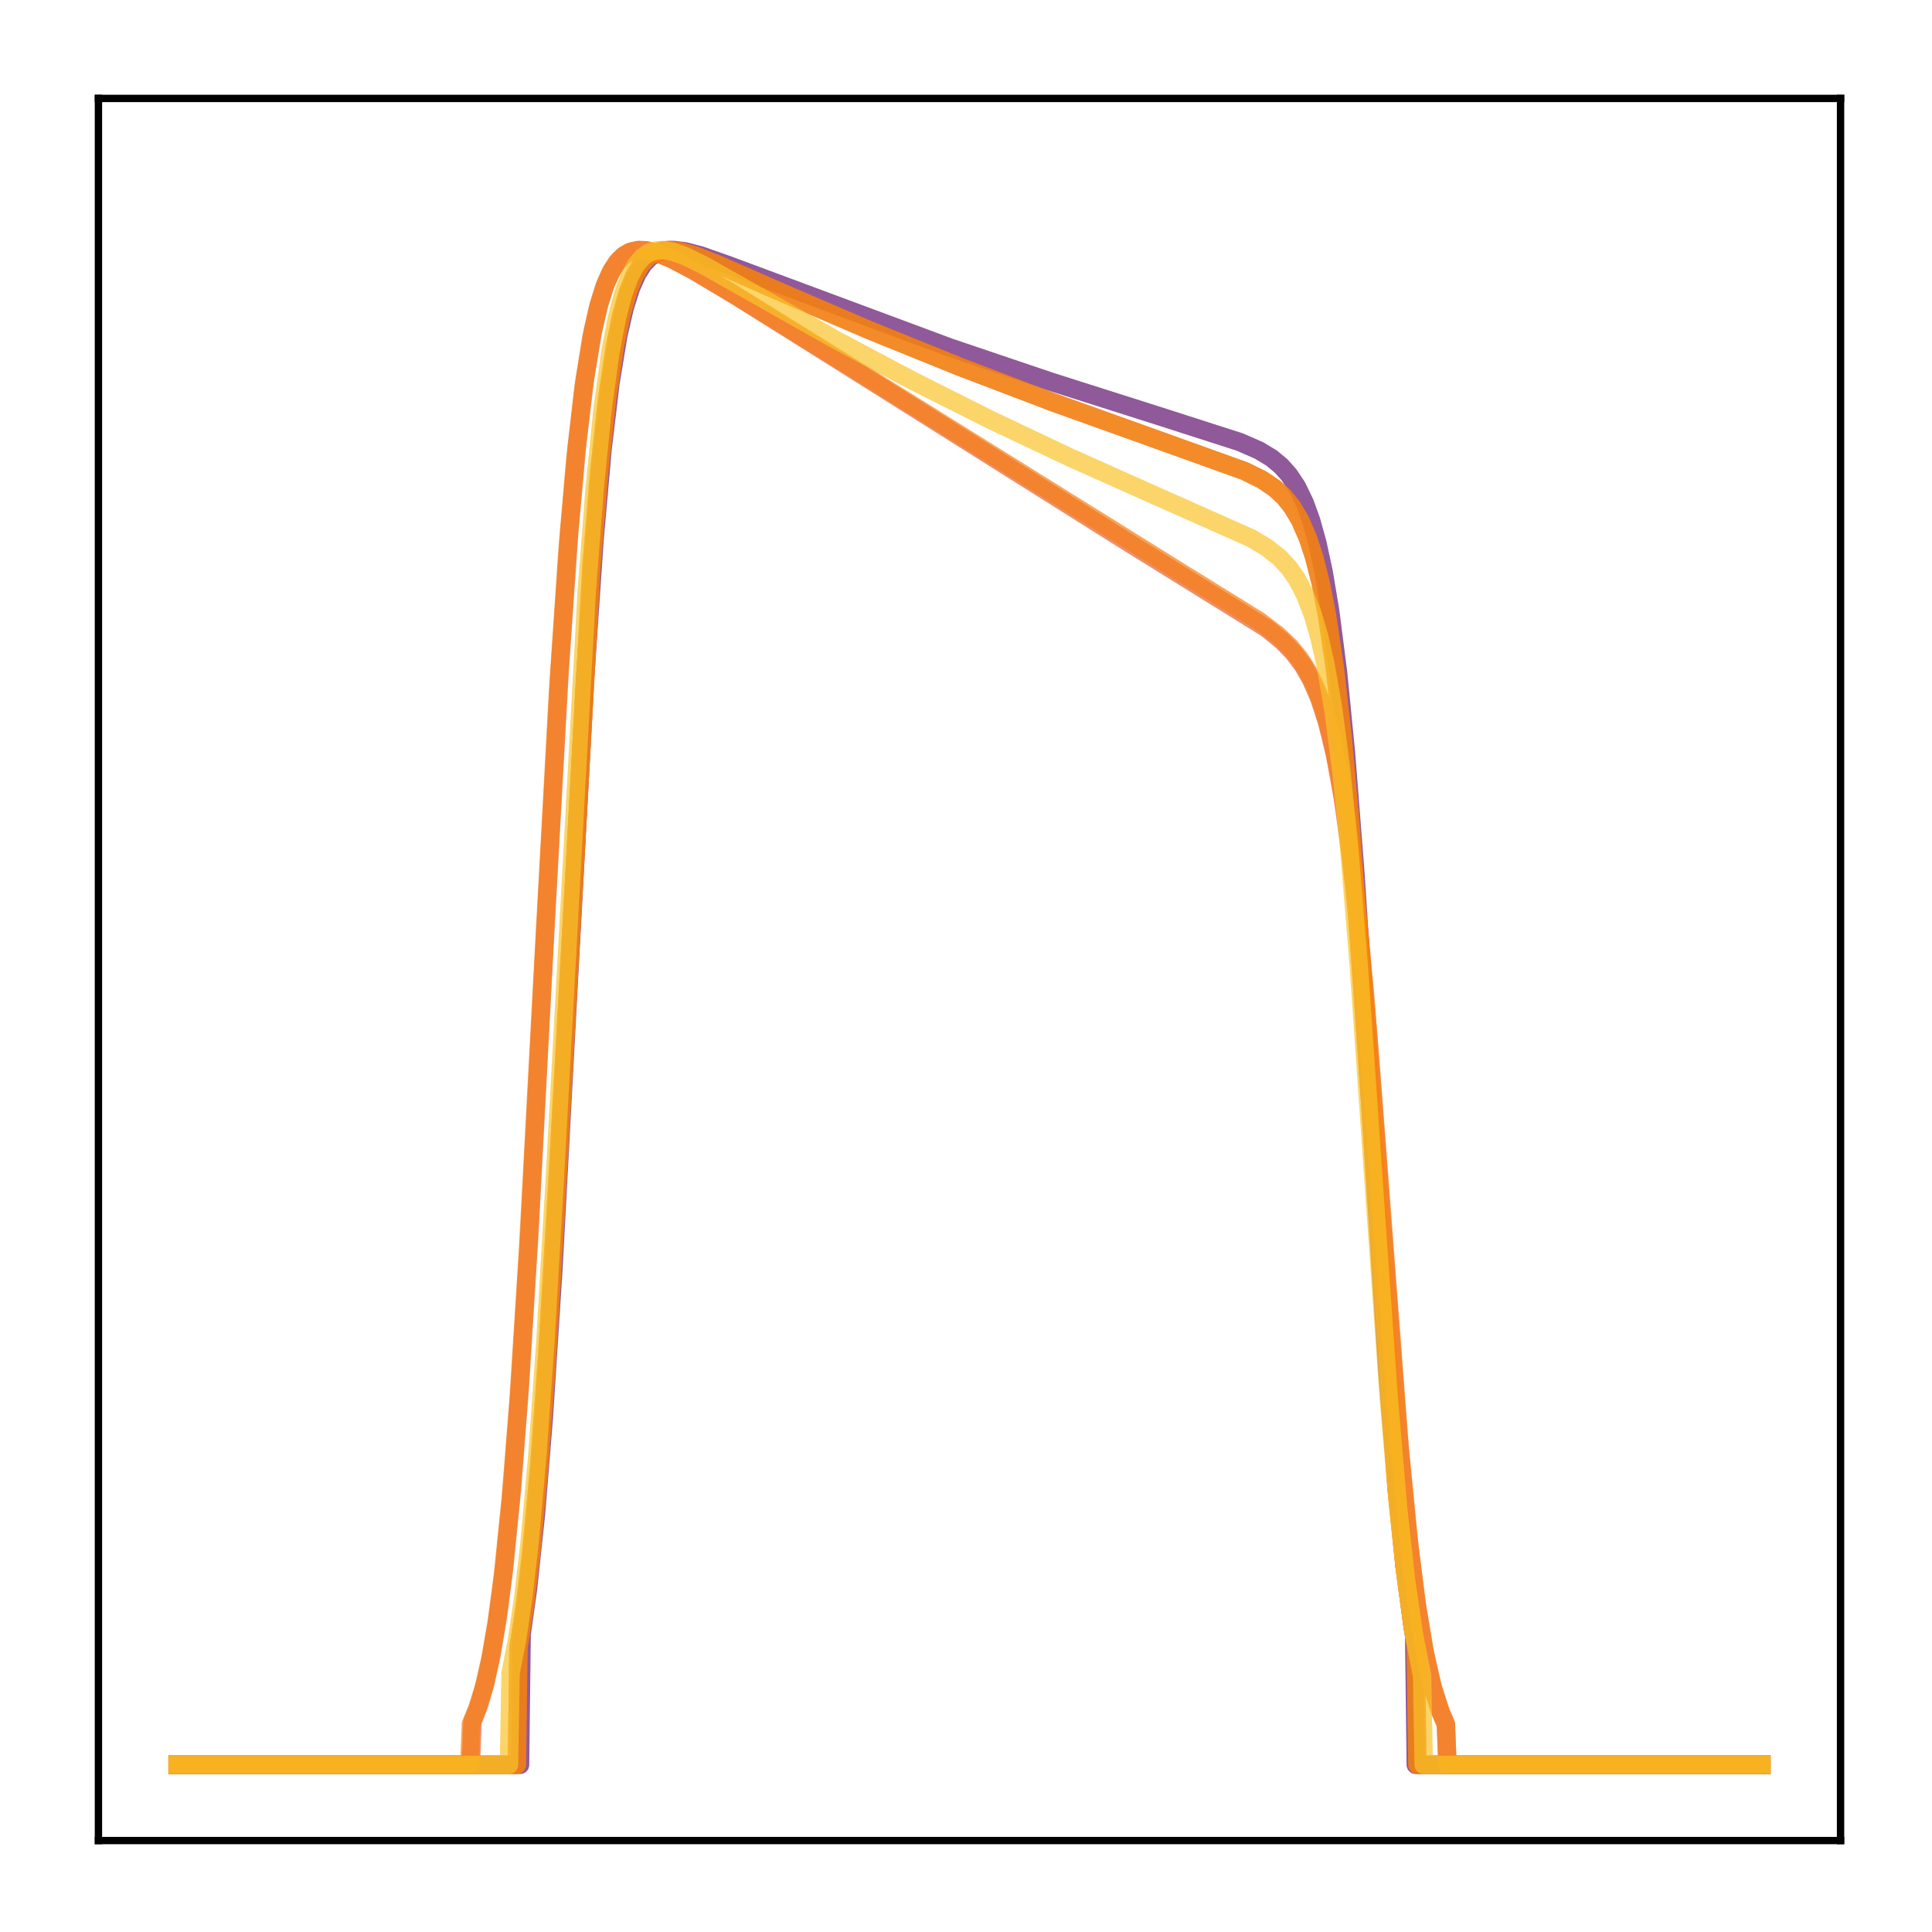 <?xml version="1.0" encoding="utf-8" standalone="no"?>
<!DOCTYPE svg PUBLIC "-//W3C//DTD SVG 1.1//EN"
  "http://www.w3.org/Graphics/SVG/1.1/DTD/svg11.dtd">
<!-- Created with matplotlib (http://matplotlib.org/) -->
<svg height="210pt" version="1.1" viewBox="0 0 210 210" width="210pt" xmlns="http://www.w3.org/2000/svg" xmlns:xlink="http://www.w3.org/1999/xlink">
 <defs>
  <style type="text/css">
*{stroke-linecap:butt;stroke-linejoin:round;}
  </style>
 </defs>
 <g id="figure_1">
  <g id="patch_1">
   <path d="M 0 210.76 
L 210.76 210.76 
L 210.76 0 
L 0 0 
z
" style="fill:#ffffff;"/>
  </g>
  <g id="axes_1">
   <g id="patch_2">
    <path d="M 10.7 200.06 
L 200.06 200.06 
L 200.06 10.7 
L 10.7 10.7 
z
" style="fill:#ffffff;"/>
   </g>
   <g id="matplotlib.axis_1"/>
   <g id="matplotlib.axis_2"/>
   <g id="line2d_1">
    <path clip-path="url(#pd187cc6709)" d="M 19.307 191.827 
L 56.528 191.827 
L 56.7 177.625 
L 57.389 172.716 
L 58.251 164.638 
L 59.113 154.08 
L 60.147 138.043 
L 61.525 112.311 
L 63.593 73.766 
L 64.627 58.636 
L 65.488 48.914 
L 66.35 41.647 
L 67.212 36.441 
L 67.901 33.455 
L 68.59 31.284 
L 69.279 29.741 
L 69.969 28.675 
L 70.658 27.967 
L 71.347 27.525 
L 72.209 27.241 
L 73.243 27.17 
L 74.449 27.318 
L 76.172 27.767 
L 79.102 28.796 
L 103.226 37.769 
L 114.254 41.499 
L 125.972 45.224 
L 134.76 48.048 
L 136.828 48.951 
L 138.207 49.782 
L 139.24 50.637 
L 140.102 51.597 
L 140.964 52.891 
L 141.825 54.669 
L 142.514 56.575 
L 143.204 59.054 
L 143.893 62.267 
L 144.582 66.393 
L 145.444 73.117 
L 146.305 81.851 
L 147.339 95.093 
L 148.718 116.405 
L 150.786 148.808 
L 151.82 161.79 
L 152.681 170.269 
L 153.543 176.726 
L 153.715 177.8 
L 153.887 191.827 
L 191.453 191.827 
L 191.453 191.827 
" style="fill:none;opacity:0.7;stroke:#61136e;stroke-linecap:square;stroke-width:2;"/>
   </g>
   <g id="line2d_2">
    <path clip-path="url(#pd187cc6709)" d="M 19.307 191.827 
L 56.183 191.827 
L 56.356 179.067 
L 57.045 174.597 
L 57.734 168.842 
L 58.596 159.526 
L 59.457 147.633 
L 60.491 130.148 
L 64.282 61.691 
L 65.144 51.189 
L 66.005 43.24 
L 66.867 37.492 
L 67.556 34.176 
L 68.246 31.755 
L 68.935 30.031 
L 69.624 28.84 
L 70.313 28.049 
L 71.003 27.557 
L 71.864 27.244 
L 72.726 27.166 
L 73.932 27.311 
L 75.483 27.749 
L 77.895 28.686 
L 84.443 31.567 
L 94.438 35.865 
L 104.26 39.842 
L 114.427 43.717 
L 125.11 47.547 
L 135.277 51.2 
L 137.173 52.135 
L 138.551 53.063 
L 139.585 54.018 
L 140.447 55.088 
L 141.308 56.528 
L 142.17 58.503 
L 142.859 60.612 
L 143.548 63.344 
L 144.238 66.865 
L 145.099 72.651 
L 145.961 80.28 
L 146.822 89.95 
L 147.856 104.109 
L 151.82 161.967 
L 152.681 170.354 
L 153.543 176.756 
L 153.887 178.822 
L 154.06 191.827 
L 191.453 191.827 
L 191.453 191.827 
" style="fill:none;opacity:0.7;stroke:#de5238;stroke-linecap:square;stroke-width:2;"/>
   </g>
   <g id="line2d_3">
    <path clip-path="url(#pd187cc6709)" d="M 19.307 191.827 
L 51.186 191.827 
L 51.358 187.136 
L 52.048 185.385 
L 52.737 183.032 
L 53.426 179.899 
L 54.115 175.778 
L 54.805 170.438 
L 55.666 161.725 
L 56.528 150.493 
L 57.562 133.759 
L 59.285 100.982 
L 60.836 72.906 
L 61.87 57.963 
L 62.731 48.346 
L 63.593 41.142 
L 64.455 35.976 
L 65.144 33.018 
L 65.833 30.879 
L 66.522 29.376 
L 67.212 28.361 
L 67.901 27.716 
L 68.59 27.348 
L 69.452 27.172 
L 70.313 27.219 
L 71.52 27.531 
L 73.07 28.182 
L 75.483 29.467 
L 80.135 32.256 
L 91.853 39.606 
L 122.353 58.797 
L 137.69 68.314 
L 139.413 69.727 
L 140.619 70.982 
L 141.653 72.372 
L 142.514 73.877 
L 143.376 75.847 
L 144.238 78.474 
L 145.099 82.006 
L 145.961 86.733 
L 146.822 92.952 
L 147.684 100.879 
L 148.718 112.647 
L 150.269 133.439 
L 151.992 155.919 
L 153.026 166.738 
L 153.887 173.774 
L 154.749 179.117 
L 155.611 183.031 
L 156.472 185.824 
L 157.161 187.443 
L 157.334 191.827 
L 191.453 191.827 
L 191.453 191.827 
" style="fill:none;opacity:0.7;stroke:#e8602d;stroke-linecap:square;stroke-width:2;"/>
   </g>
   <g id="line2d_4">
    <path clip-path="url(#pd187cc6709)" d="M 19.307 191.827 
L 51.014 191.827 
L 51.186 187.39 
L 51.875 185.728 
L 52.565 183.492 
L 53.254 180.51 
L 53.943 176.578 
L 54.632 171.468 
L 55.494 163.091 
L 56.356 152.222 
L 57.389 135.88 
L 58.94 106.71 
L 60.664 74.92 
L 61.697 59.563 
L 62.559 49.59 
L 63.421 42.067 
L 64.282 36.638 
L 64.971 33.513 
L 65.661 31.238 
L 66.35 29.63 
L 67.039 28.533 
L 67.729 27.824 
L 68.418 27.407 
L 69.279 27.184 
L 70.141 27.197 
L 71.347 27.475 
L 72.898 28.096 
L 75.311 29.349 
L 79.618 31.886 
L 90.13 38.396 
L 128.212 62.131 
L 136.828 67.465 
L 138.896 69.029 
L 140.274 70.349 
L 141.308 71.619 
L 142.17 72.973 
L 143.031 74.727 
L 143.893 77.051 
L 144.755 80.169 
L 145.616 84.356 
L 146.478 89.916 
L 147.339 97.111 
L 148.373 108.054 
L 149.58 123.506 
L 152.164 157.582 
L 153.198 168.05 
L 154.06 174.79 
L 154.921 179.871 
L 155.783 183.574 
L 156.645 186.206 
L 157.161 187.389 
L 157.334 191.827 
L 191.453 191.827 
L 191.453 191.827 
" style="fill:none;opacity:0.7;stroke:#f67e14;stroke-linecap:square;stroke-width:2;"/>
   </g>
   <g id="line2d_5">
    <path clip-path="url(#pd187cc6709)" d="M 19.307 191.827 
L 56.183 191.827 
L 56.356 179.067 
L 57.045 174.597 
L 57.734 168.842 
L 58.596 159.526 
L 59.457 147.633 
L 60.491 130.148 
L 64.282 61.691 
L 65.144 51.189 
L 66.005 43.24 
L 66.867 37.492 
L 67.556 34.176 
L 68.246 31.755 
L 68.935 30.031 
L 69.624 28.84 
L 70.313 28.049 
L 71.003 27.557 
L 71.864 27.244 
L 72.726 27.166 
L 73.932 27.311 
L 75.483 27.749 
L 77.895 28.686 
L 84.443 31.567 
L 94.438 35.865 
L 104.26 39.842 
L 114.427 43.717 
L 125.11 47.547 
L 135.277 51.2 
L 137.173 52.135 
L 138.551 53.063 
L 139.585 54.018 
L 140.447 55.088 
L 141.308 56.528 
L 142.17 58.503 
L 142.859 60.612 
L 143.548 63.344 
L 144.238 66.865 
L 145.099 72.651 
L 145.961 80.28 
L 146.822 89.95 
L 147.856 104.109 
L 151.82 161.967 
L 152.681 170.354 
L 153.543 176.756 
L 153.887 178.822 
L 154.06 191.827 
L 191.453 191.827 
L 191.453 191.827 
" style="fill:none;opacity:0.7;stroke:#f98e09;stroke-linecap:square;stroke-width:2;"/>
   </g>
   <g id="line2d_6">
    <path clip-path="url(#pd187cc6709)" d="M 19.307 191.827 
L 55.322 191.827 
L 55.494 181.887 
L 56.183 178.317 
L 56.873 173.652 
L 57.562 167.66 
L 58.423 157.996 
L 59.285 145.724 
L 60.319 127.838 
L 63.765 64.441 
L 64.627 53.177 
L 65.488 44.551 
L 66.35 38.268 
L 67.039 34.633 
L 67.729 31.983 
L 68.418 30.105 
L 69.107 28.821 
L 69.796 27.986 
L 70.486 27.486 
L 71.175 27.235 
L 72.037 27.171 
L 73.07 27.345 
L 74.449 27.834 
L 76.517 28.845 
L 80.652 31.18 
L 90.819 36.926 
L 99.09 41.328 
L 107.534 45.571 
L 116.322 49.736 
L 125.455 53.815 
L 135.966 58.485 
L 137.69 59.514 
L 139.068 60.604 
L 140.102 61.709 
L 140.964 62.935 
L 141.825 64.571 
L 142.687 66.792 
L 143.376 69.145 
L 144.065 72.167 
L 144.927 77.138 
L 145.789 83.737 
L 146.65 92.208 
L 147.684 104.867 
L 149.235 127.424 
L 150.958 152.07 
L 151.992 164.029 
L 152.854 171.841 
L 153.715 177.791 
L 154.577 182.16 
L 154.749 191.827 
L 191.453 191.827 
L 191.453 191.827 
" style="fill:none;opacity:0.7;stroke:#fac42a;stroke-linecap:square;stroke-width:2;"/>
   </g>
   <g id="patch_3">
    <path d="M 10.7 200.06 
L 10.7 10.7 
" style="fill:none;stroke:#000000;stroke-linecap:square;stroke-linejoin:miter;stroke-width:0.8;"/>
   </g>
   <g id="patch_4">
    <path d="M 200.06 200.06 
L 200.06 10.7 
" style="fill:none;stroke:#000000;stroke-linecap:square;stroke-linejoin:miter;stroke-width:0.8;"/>
   </g>
   <g id="patch_5">
    <path d="M 10.7 200.06 
L 200.06 200.06 
" style="fill:none;stroke:#000000;stroke-linecap:square;stroke-linejoin:miter;stroke-width:0.8;"/>
   </g>
   <g id="patch_6">
    <path d="M 10.7 10.7 
L 200.06 10.7 
" style="fill:none;stroke:#000000;stroke-linecap:square;stroke-linejoin:miter;stroke-width:0.8;"/>
   </g>
  </g>
 </g>
 <defs>
  <clipPath id="pd187cc6709">
   <rect height="189.36" width="189.36" x="10.7" y="10.7"/>
  </clipPath>
 </defs>
</svg>
